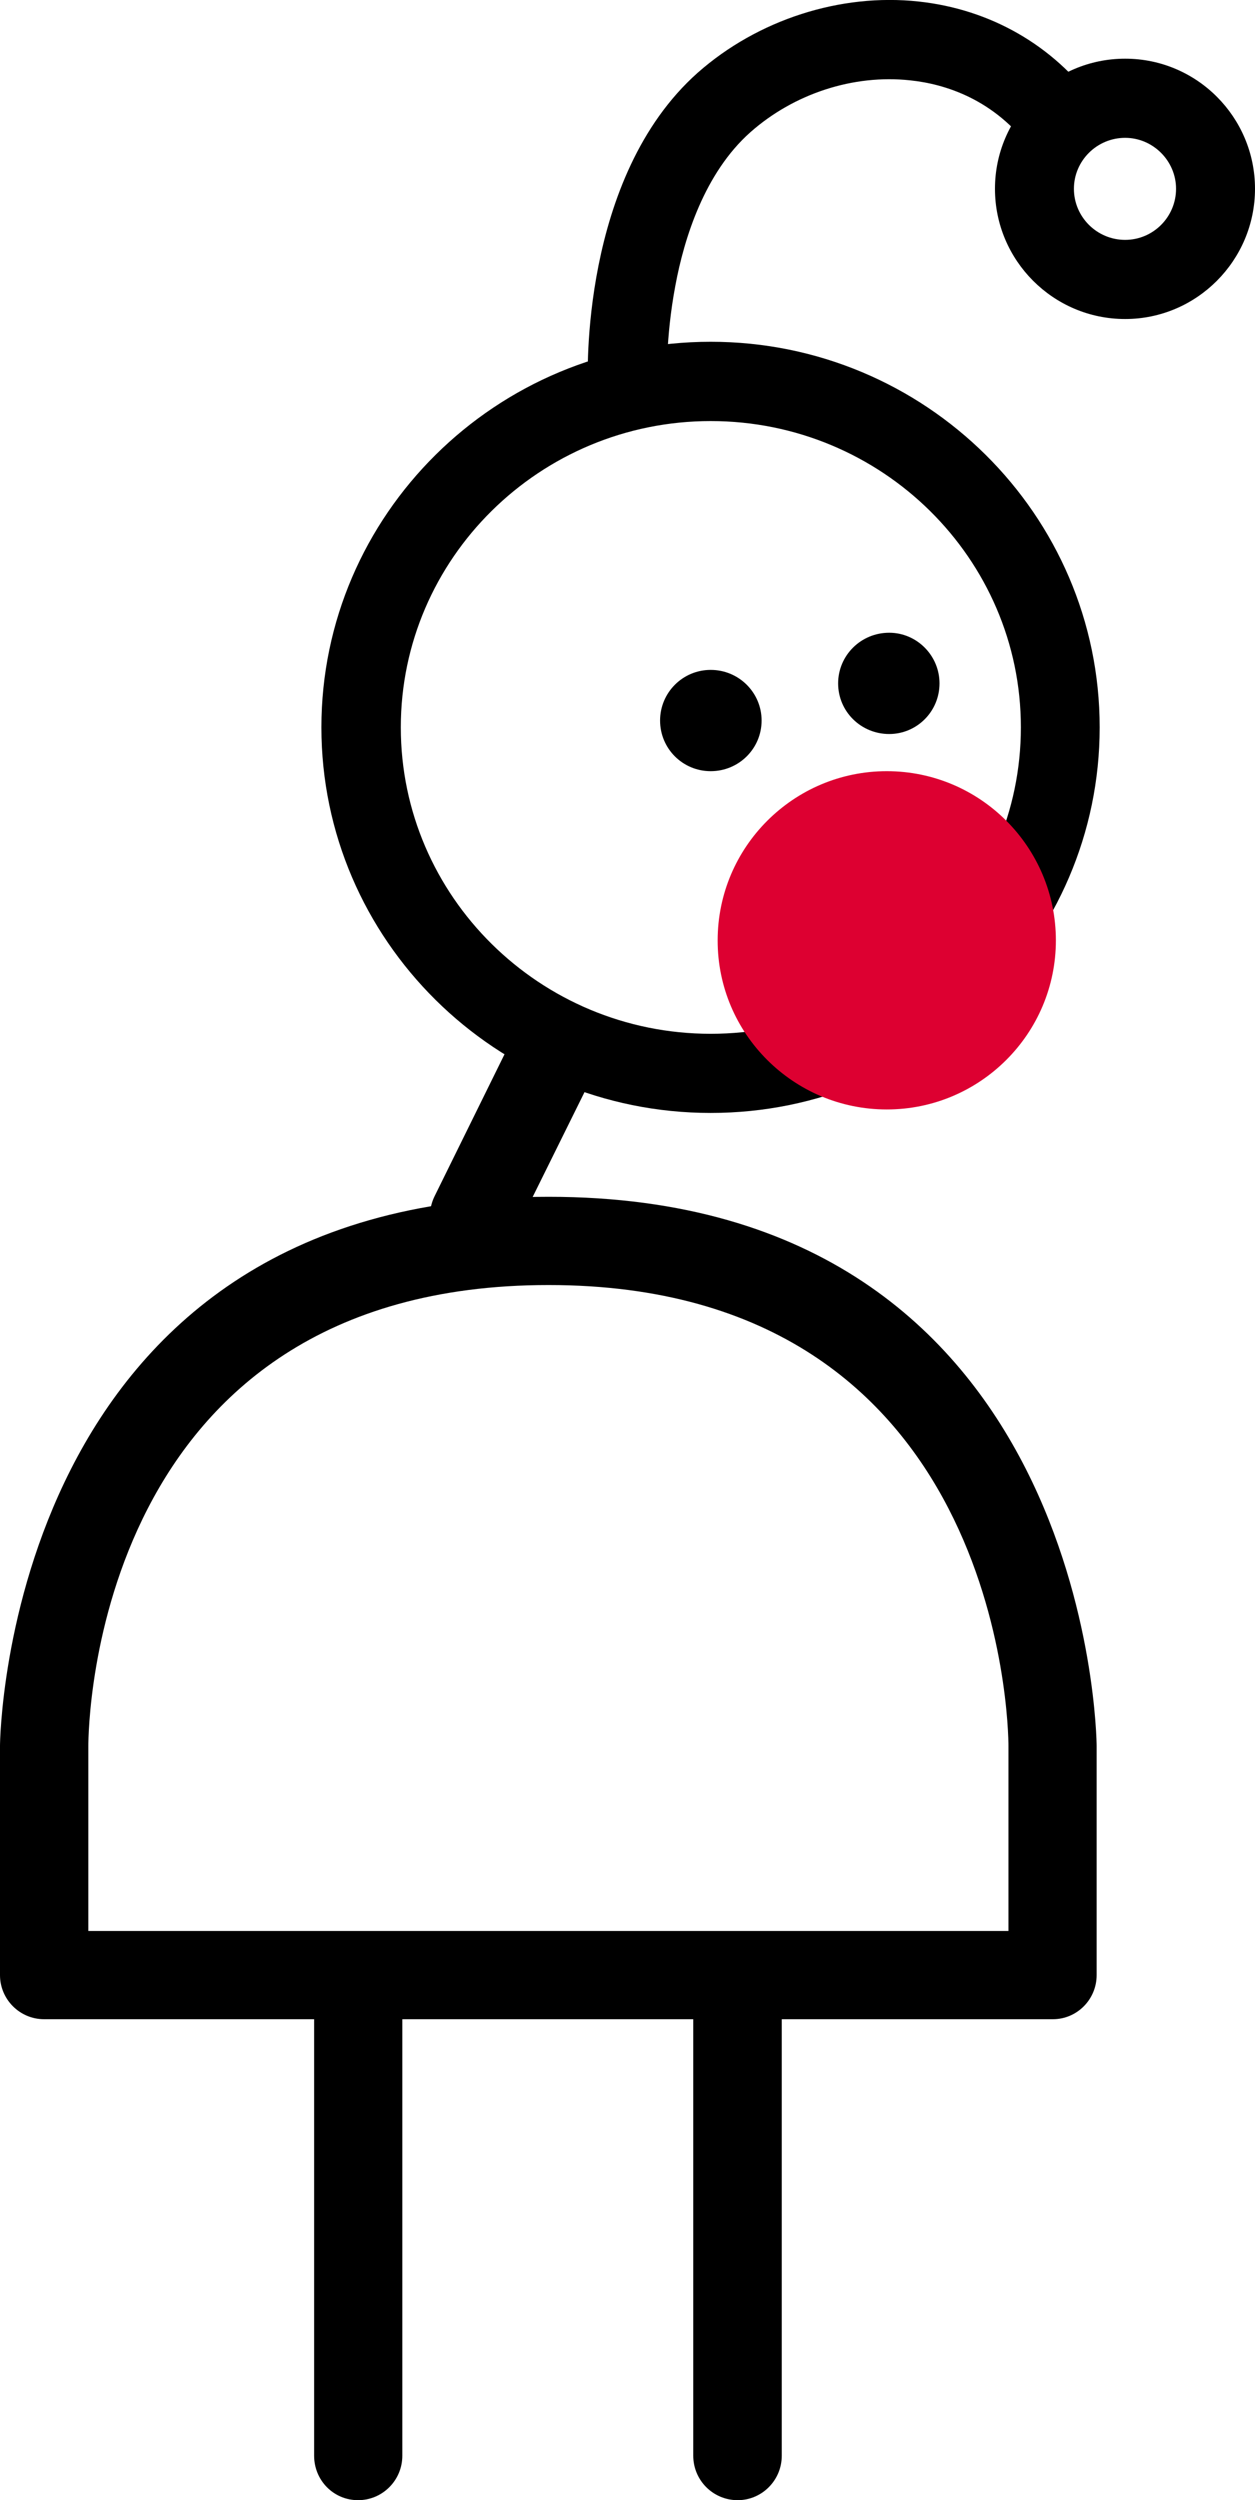 <?xml version="1.0" encoding="utf-8"?>
<!-- Generator: Adobe Illustrator 14.0.0, SVG Export Plug-In . SVG Version: 6.00 Build 43363)  -->
<!DOCTYPE svg PUBLIC "-//W3C//DTD SVG 1.1//EN" "http://www.w3.org/Graphics/SVG/1.1/DTD/svg11.dtd">
<svg version="1.1" id="Calque_1" xmlns="http://www.w3.org/2000/svg" xmlns:xlink="http://www.w3.org/1999/xlink" x="0px" y="0px"
	 width="8.282px" height="16.489px" viewBox="0 0 8.282 16.489" enable-background="new 0 0 8.282 16.489" xml:space="preserve">
<path d="M6.948,13.317H0.291C0.13,13.317,0,13.186,0,13.026v-1.512c0-0.039,0.042-3.621,3.62-3.621s3.617,3.582,3.617,3.621v1.512
	C7.237,13.186,7.108,13.317,6.948,13.317 M0.583,12.735h6.072v-1.221c0-0.125-0.045-3.039-3.035-3.039
	c-3.002,0-3.037,2.914-3.037,3.039V12.735z"/>
<path d="M2.363,16.489c-0.162,0-0.29-0.131-0.29-0.293v-3.028c0-0.161,0.128-0.292,0.29-0.292c0.161,0,0.292,0.131,0.292,0.292
	v3.028C2.655,16.358,2.524,16.489,2.363,16.489"/>
<path d="M4.868,16.489c-0.162,0-0.293-0.131-0.293-0.293v-3.028c0-0.161,0.131-0.292,0.293-0.292c0.16,0,0.291,0.131,0.291,0.292
	v3.028C5.159,16.358,5.028,16.489,4.868,16.489"/>
<path d="M3.129,8.308c-0.045,0-0.087-0.01-0.131-0.03C2.854,8.208,2.796,8.033,2.869,7.887l0.488-0.99
	c0.071-0.144,0.246-0.203,0.391-0.131C3.892,6.837,3.95,7.012,3.88,7.157l-0.49,0.99C3.34,8.25,3.235,8.308,3.129,8.308"/>
<path d="M4.69,7.34c-1.417,0-2.569-1.141-2.569-2.543S3.274,2.254,4.69,2.254c1.416,0,2.567,1.141,2.567,2.543S6.106,7.34,4.69,7.34
	 M4.69,2.777c-1.127,0-2.045,0.906-2.045,2.02c0,1.115,0.918,2.021,2.045,2.021c1.129,0,2.047-0.906,2.047-2.021
	C6.737,3.683,5.819,2.777,4.69,2.777"/>
<path d="M3.88,2.545C3.877,2.489,3.828,1.17,4.604,0.48C5,0.13,5.546-0.046,6.062,0.01c0.473,0.051,0.888,0.288,1.164,0.668
	l-0.42,0.309C6.562,0.654,6.236,0.554,6.007,0.53C5.632,0.489,5.239,0.618,4.952,0.872C4.65,1.14,4.515,1.57,4.457,1.883
	C4.39,2.237,4.402,2.518,4.402,2.521L3.88,2.545z"/>
<path d="M7.425,2.104c-0.474,0-0.859-0.386-0.859-0.859c0-0.473,0.386-0.858,0.859-0.858c0.473,0,0.857,0.385,0.857,0.858
	C8.282,1.718,7.897,2.104,7.425,2.104 M7.425,0.909c-0.186,0-0.338,0.151-0.338,0.336c0,0.186,0.152,0.337,0.338,0.337
	c0.185,0,0.336-0.151,0.336-0.337C7.761,1.061,7.609,0.909,7.425,0.909"/>
<path fill="#DD0031" d="M5.852,7.317c0.616,0,1.116-0.5,1.116-1.115c0-0.616-0.5-1.116-1.116-1.116c-0.615,0-1.116,0.5-1.116,1.116
	C4.735,6.817,5.236,7.317,5.852,7.317"/>
<path d="M4.69,5.086c0.186,0,0.336-0.149,0.336-0.334c0-0.184-0.15-0.334-0.336-0.334c-0.185,0-0.334,0.15-0.334,0.334
	C4.356,4.938,4.506,5.086,4.69,5.086"/>
<path d="M5.868,4.841C6.05,4.841,6.2,4.693,6.2,4.507c0-0.184-0.15-0.334-0.332-0.334c-0.187,0-0.337,0.15-0.337,0.334
	C5.531,4.693,5.682,4.841,5.868,4.841"/>
</svg>
